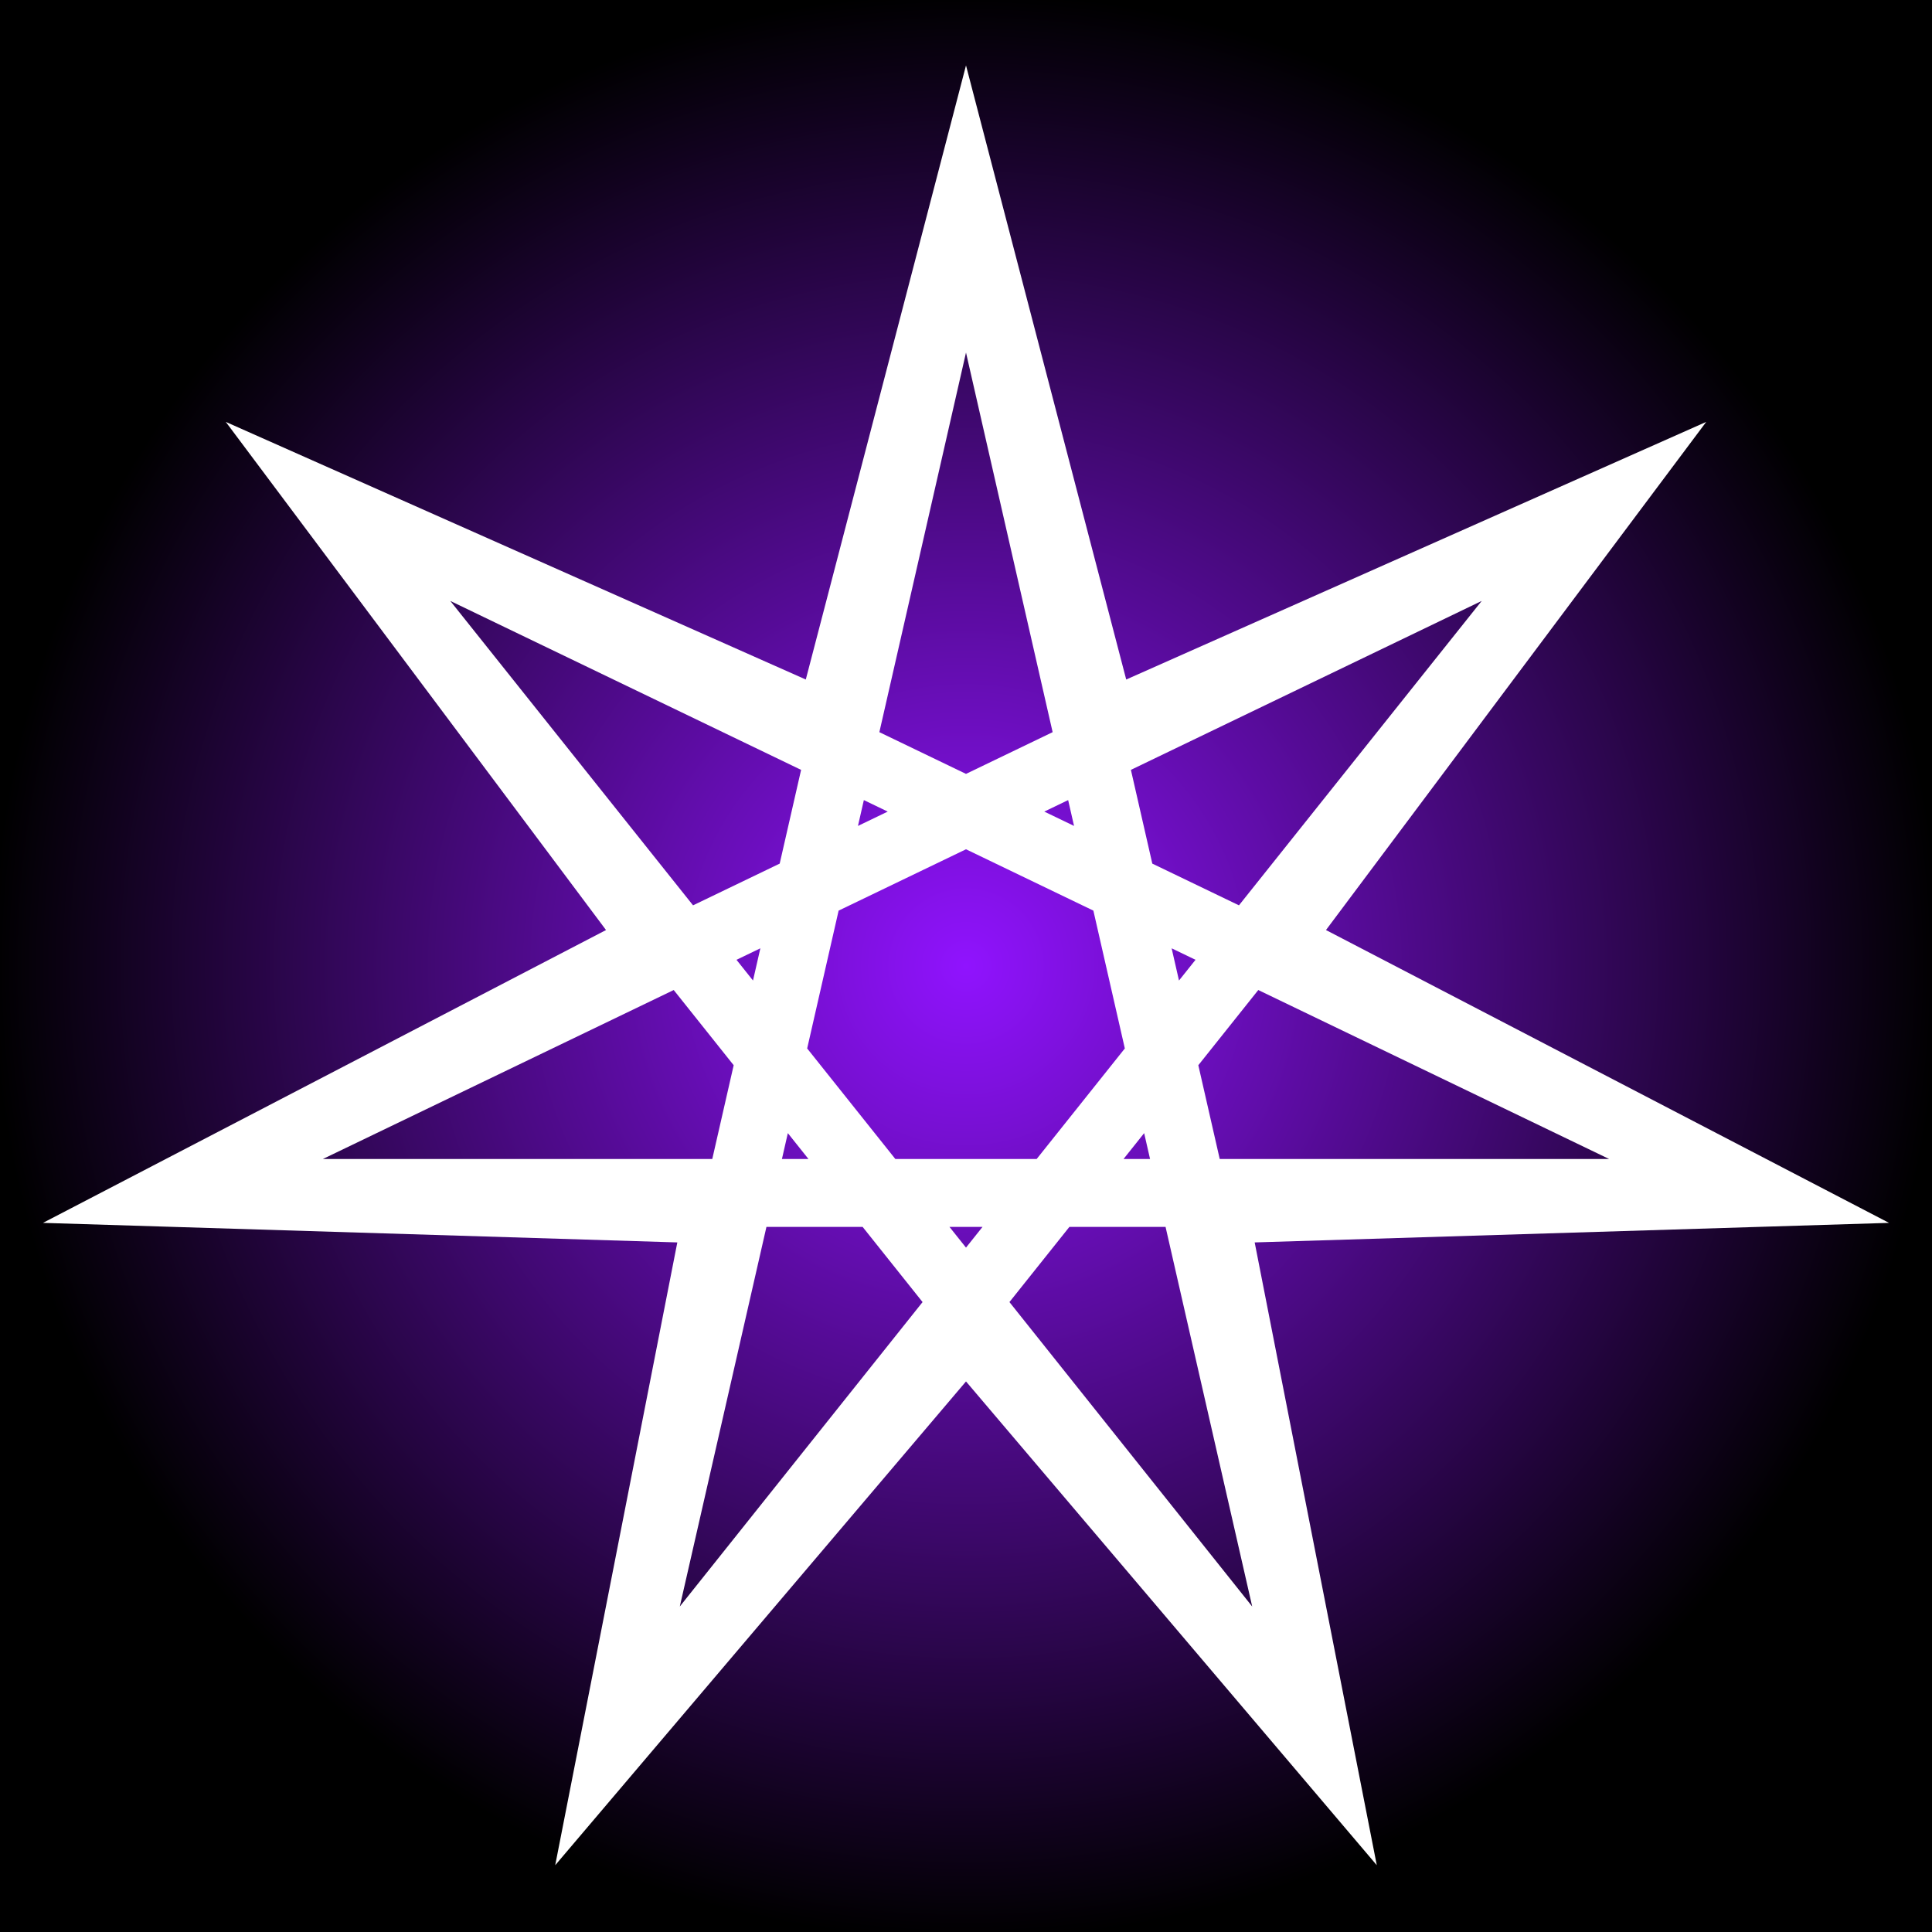 <svg xmlns="http://www.w3.org/2000/svg" viewBox="0 0 512 512" style="height: 512px; width: 512px;"><rect x="0" y="0" width="512" height="512" fill="#333333" stroke="none"/><defs><radialGradient id="delapouite-heptagram-gradient-0"><stop offset="0%" stop-color="#9013fe" stop-opacity="1"></stop><stop offset="100%" stop-color="#000000" stop-opacity="1"></stop></radialGradient></defs><path d="M0 0h512v512H0z" fill="url(#delapouite-heptagram-gradient-0)"></path><g class="" transform="translate(0,0)" style=""><path d="M256 17.338L213.543 180.08 59.836 111.807l100.766 134.662-149.215 77.605 168.11 5.178-32.36 165.047L256 366.096l108.863 128.203-32.36-165.047 168.11-5.178-149.215-77.605 100.766-134.662-153.707 68.273zm0 76.096l22.96 100.597L256 205.09l-22.96-11.059zm-136.668 65.82l92.967 44.77-5.672 24.841-22.963 11.059zm273.336 0l-64.332 80.67-22.963-11.057-5.672-24.844zm-163.738 52.78l6.326 3.046-7.889 3.799zm54.14 0l1.563 6.845-7.889-3.799zM256 225.067l33.756 16.256 8.336 36.526-23.36 29.29h-37.464l-23.36-29.29 8.336-36.526zm-54.496 26.245l-1.95 8.537-4.378-5.49zm108.992 0l6.328 3.046-4.379 5.49zm-131.953 11.056l15.889 19.926-5.67 24.846H85.574zm154.914 0l92.969 44.772H323.238l-5.67-24.846zm-124.67 37.926l5.46 6.846h-7.024zm94.426 0l1.564 6.846h-7.023zM203.115 325.14h25.487l15.888 19.923-64.336 80.674zm48.506 0h8.758L256 330.63zm31.78 0h25.484l22.96 100.597-64.333-80.674z" fill="#fff" fill-opacity="1" transform="translate(512, 512) scale(-1, -1) rotate(-180, 256, 256) skewX(0) skewY(0)"></path></g></svg>